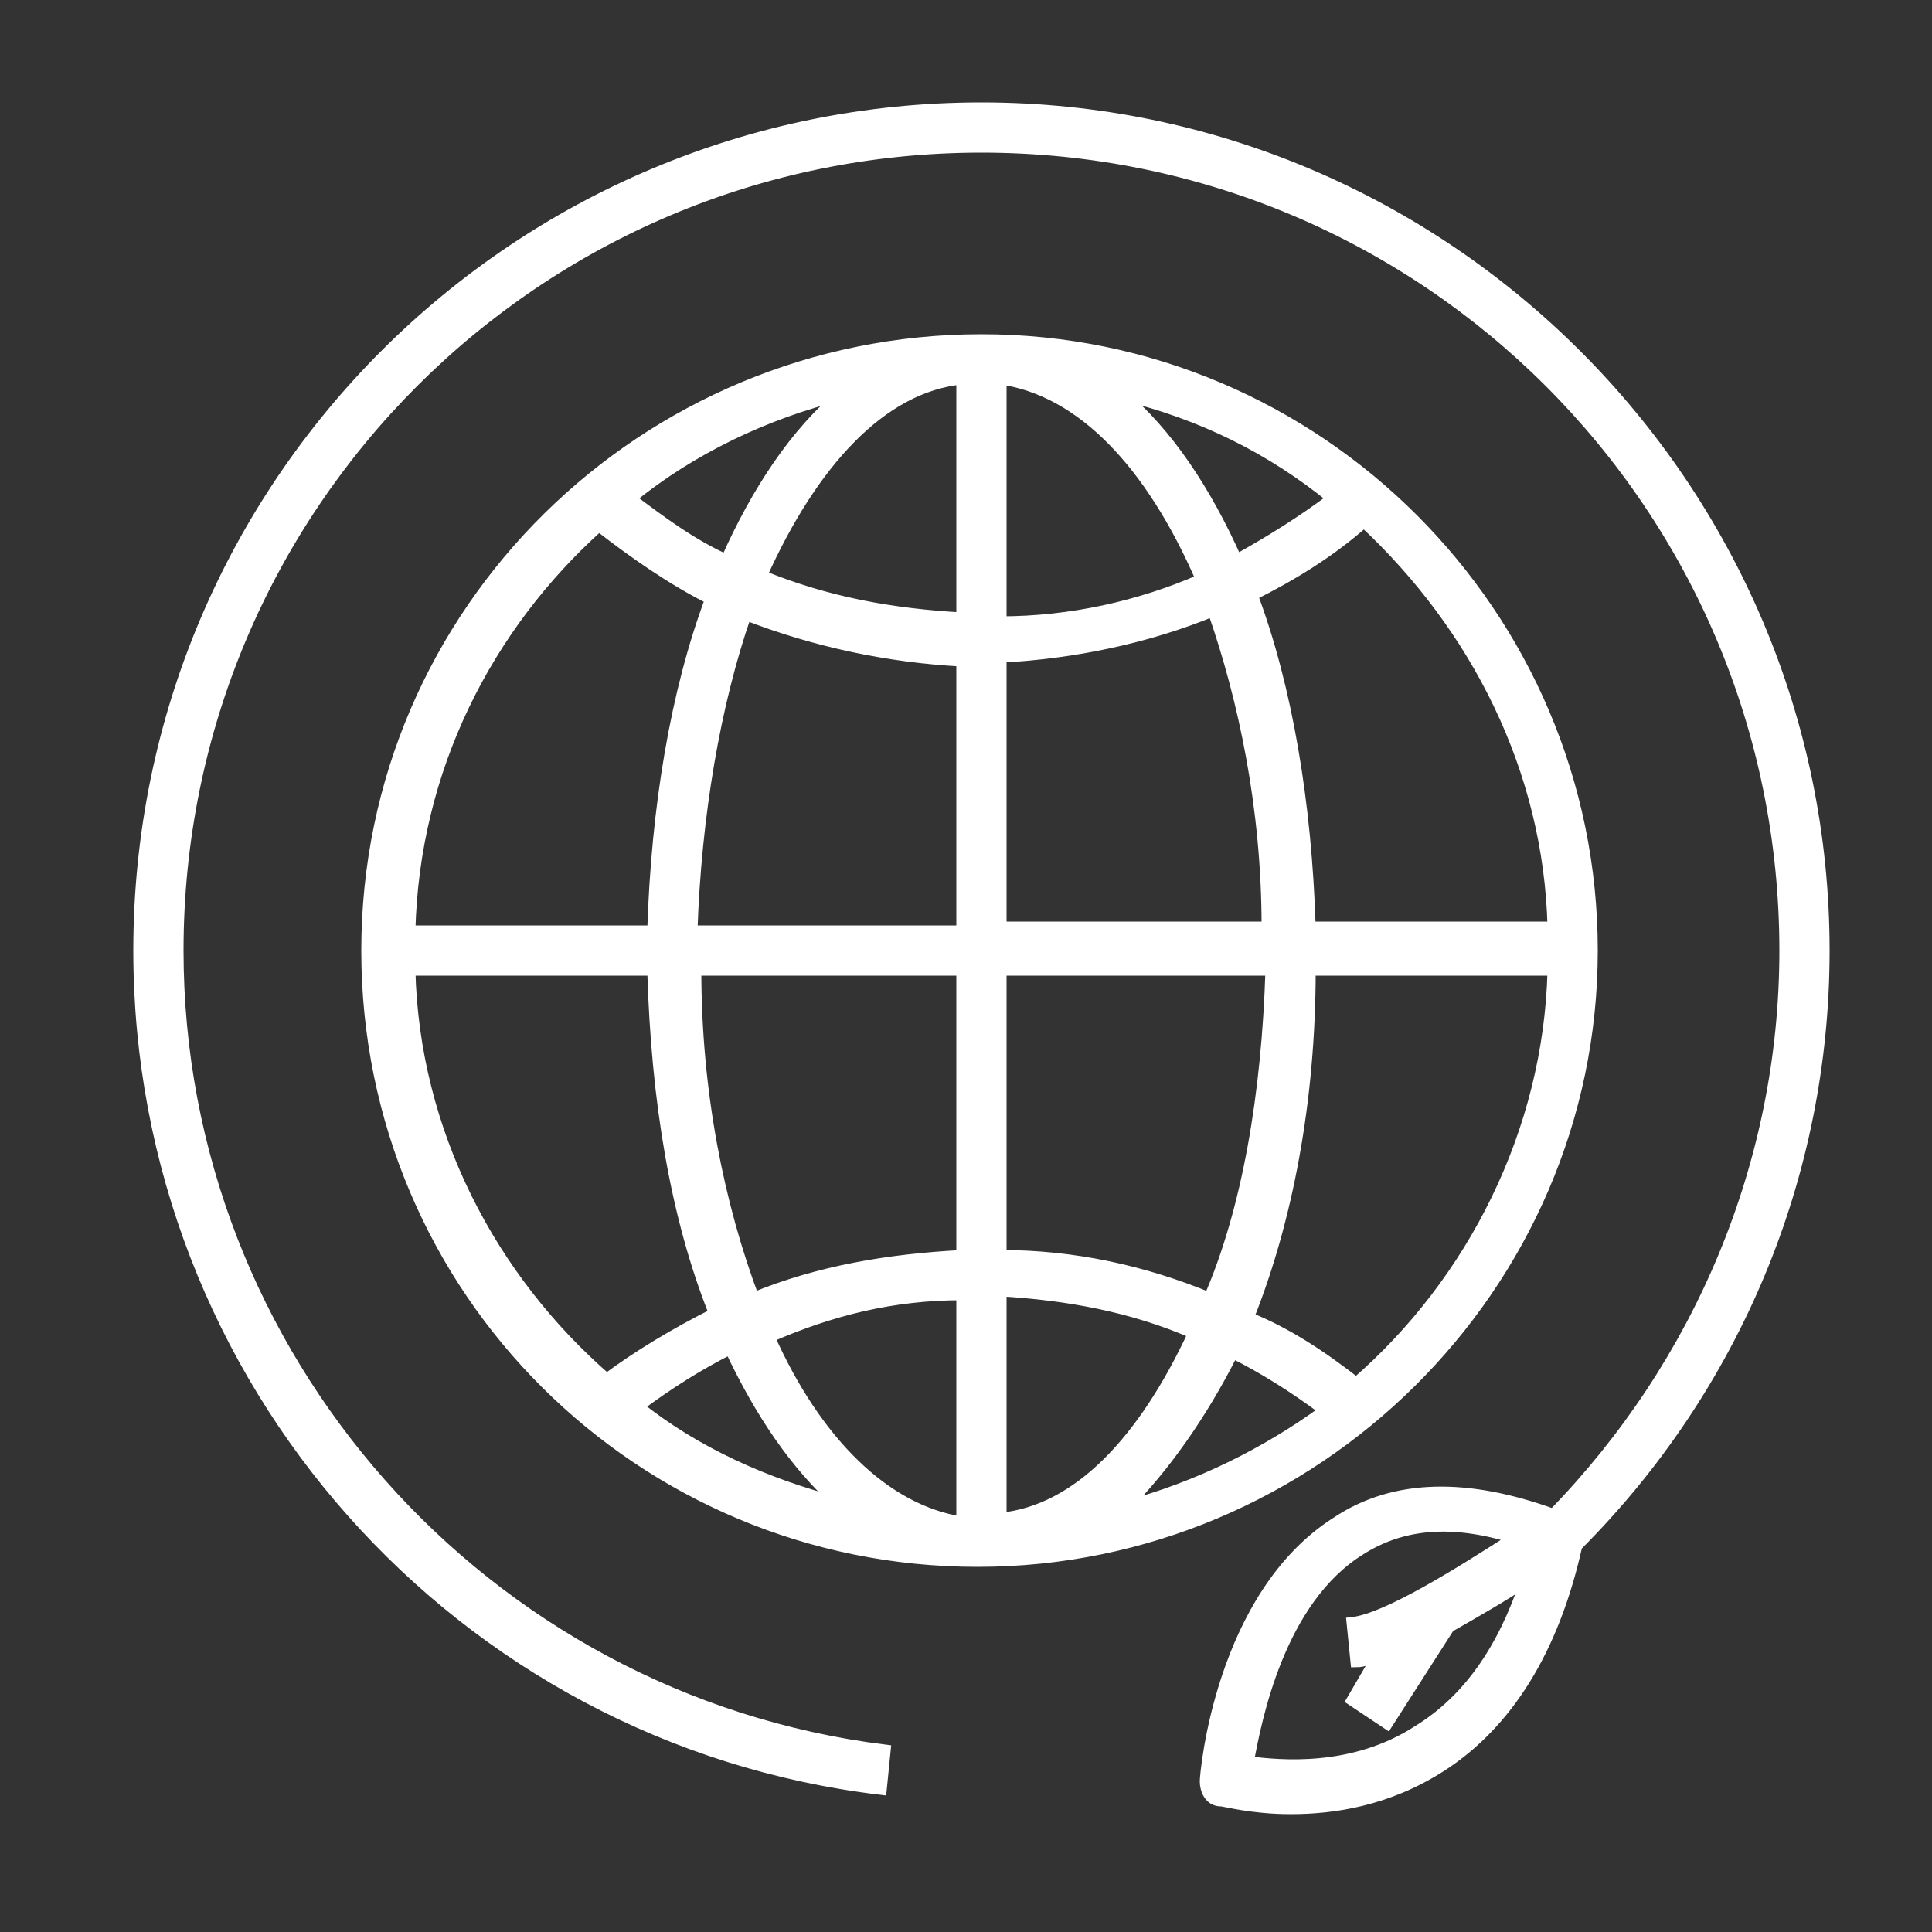 <?xml version="1.0" encoding="utf-8"?>
<!-- Generator: Adobe Illustrator 21.0.2, SVG Export Plug-In . SVG Version: 6.00 Build 0)  -->
<svg version="1.1" id="Layer_1" xmlns="http://www.w3.org/2000/svg" xmlns:xlink="http://www.w3.org/1999/xlink" x="0px" y="0px"
	 viewBox="0 0 50 50" style="enable-background:new 0 0 50 50;" xml:space="preserve">
<rect x="0" y="0" width="50" height="50" fill="#333333" stroke="none"/>
<style type="text/css">
	.st0{clip-path:url(#SVGID_2_);fill:#FFFFFF;}
	.st1{clip-path:url(#SVGID_2_);fill:none;stroke:#FFFFFF;stroke-width:0.3;stroke-miterlimit:10;}
</style>
<g>
	<defs>
		<rect id="SVGID_1_" width="50" height="50"/>
	</defs>
	<clipPath id="SVGID_2_">
		<use xlink:href="#SVGID_1_"  style="overflow:visible;"/>
	</clipPath>
	<path class="st0" d="M41.2,24.6c0-8.7-7.1-15.8-15.8-15.8S9.5,15.8,9.5,24.6s7.1,15.8,15.8,15.8S41.2,33.3,41.2,24.6 M40.2,24h-6.3
		c-0.1-3.2-0.6-6.2-1.5-8.6c1-0.5,2-1.1,2.9-1.9C38.2,16.2,40.1,19.9,40.2,24 M25.9,9.8c2.1,0.3,3.9,2.2,5.2,5.2
		c-1.6,0.7-3.4,1.1-5.2,1.1V9.8z M24.9,9.8V16c-1.8-0.1-3.5-0.4-5.2-1.1C21,12,22.8,10,24.9,9.8 M24.9,17.1v7h-7
		c0.1-3,0.6-5.9,1.4-8.2C21.1,16.6,23,17,24.9,17.1 M24.9,25.1v7.4c-1.9,0.1-3.7,0.4-5.4,1.1c-0.9-2.4-1.5-5.3-1.5-8.5H24.9z
		 M24.9,33.5v5.9c-2-0.3-3.8-2.1-5-4.8C21.5,33.9,23.1,33.5,24.9,33.5 M25.9,39.3v-5.9c1.7,0.1,3.4,0.4,5,1.1
		C29.6,37.3,27.9,39.1,25.9,39.3 M25.9,32.5v-7.4h7c-0.1,3.2-0.6,6.2-1.6,8.5C29.6,32.9,27.8,32.5,25.9,32.5 M25.9,24v-7
		c1.9-0.1,3.8-0.5,5.5-1.2c0.8,2.3,1.4,5.1,1.4,8.2H25.9z M34.5,12.9c-0.8,0.6-1.6,1.1-2.5,1.6c-0.8-1.8-1.8-3.3-3-4.3
		C31.1,10.7,32.9,11.6,34.5,12.9 M18.8,14.5c-0.9-0.4-1.7-1-2.5-1.6c1.6-1.3,3.5-2.2,5.5-2.7C20.6,11.2,19.6,12.7,18.8,14.5
		 M15.5,13.6c0.9,0.7,1.9,1.4,2.9,1.9c-0.9,2.4-1.4,5.4-1.5,8.6h-6.3C10.7,19.9,12.6,16.2,15.5,13.6 M10.6,25.1h6.3
		c0.1,3.4,0.6,6.4,1.6,8.9c-1,0.5-2,1.1-2.8,1.7C12.7,33.1,10.7,29.3,10.6,25.1 M16.5,36.4c0.8-0.6,1.6-1.1,2.4-1.5
		c0.8,1.7,1.7,3,2.8,4C19.8,38.4,18,37.6,16.5,36.4 M31.9,35c0.8,0.4,1.6,0.9,2.4,1.5c-1.5,1.1-3.3,2-5.2,2.5
		C30.1,38,31.1,36.6,31.9,35 M35.1,35.8c-0.9-0.7-1.8-1.3-2.8-1.7c1-2.5,1.6-5.6,1.6-9h6.3C40.1,29.3,38.1,33.2,35.1,35.8 M40.8,40
		c4.1-4.1,6.4-9.6,6.4-15.4c0-12-9.8-21.8-21.8-21.8S3.6,12.5,3.6,24.6c0,11.1,8.3,20.4,19.2,21.7l0.1-1C12.5,44,4.6,35.1,4.6,24.6
		c0-11.5,9.3-20.8,20.8-20.8c11.5,0,20.8,9.3,20.8,20.8c0,5.5-2.2,10.7-6,14.6c-2.2-0.8-4.1-0.8-5.6,0.2c-3,1.9-3.4,6.5-3.4,6.7
		c0,0.2,0.1,0.5,0.4,0.5c0.1,0,0.8,0.2,1.8,0.2c1.1,0,2.5-0.2,3.9-1.1C39,44.6,40.2,42.7,40.8,40C40.8,40,40.8,40,40.8,40L40.8,40z
		 M36.7,44.8c-1.7,1.1-3.6,0.9-4.4,0.8c0.2-1.1,0.8-4.2,2.9-5.5c1.1-0.7,2.4-0.8,4-0.3c-1.4,0.9-3.3,2.1-4.2,2.2l0.1,1
		c0.2,0,0.4-0.1,0.6-0.2L35,44l0.9,0.6l1.6-2.5c0.7-0.4,1.4-0.8,2-1.2C38.9,42.7,38,44,36.7,44.8"/>
	<path class="st1" d="M41.2,24.6c0-8.7-7.1-15.8-15.8-15.8S9.5,15.8,9.5,24.6s7.1,15.8,15.8,15.8S41.2,33.3,41.2,24.6z M40.2,24
		h-6.3c-0.1-3.2-0.6-6.2-1.5-8.6c1-0.5,2-1.1,2.9-1.9C38.2,16.2,40.1,19.9,40.2,24z M25.9,9.8c2.1,0.3,3.9,2.2,5.2,5.2
		c-1.6,0.7-3.4,1.1-5.2,1.1V9.8z M24.9,9.8V16c-1.8-0.1-3.5-0.4-5.2-1.1C21,12,22.8,10,24.9,9.8z M24.9,17.1v7h-7
		c0.1-3,0.6-5.9,1.4-8.2C21.1,16.6,23,17,24.9,17.1z M24.9,25.1v7.4c-1.9,0.1-3.7,0.4-5.4,1.1c-0.9-2.4-1.5-5.3-1.5-8.5H24.9z
		 M24.9,33.5v5.9c-2-0.3-3.8-2.1-5-4.8C21.5,33.9,23.1,33.5,24.9,33.5z M25.9,39.3v-5.9c1.7,0.1,3.4,0.4,5,1.1
		C29.6,37.3,27.9,39.1,25.9,39.3z M25.9,32.5v-7.4h7c-0.1,3.2-0.6,6.2-1.6,8.5C29.6,32.9,27.8,32.5,25.9,32.5z M25.9,24v-7
		c1.9-0.1,3.8-0.5,5.5-1.2c0.8,2.3,1.4,5.1,1.4,8.2H25.9z M34.5,12.9c-0.8,0.6-1.6,1.1-2.5,1.6c-0.8-1.8-1.8-3.3-3-4.3
		C31.1,10.7,32.9,11.6,34.5,12.9z M18.8,14.5c-0.9-0.4-1.7-1-2.5-1.6c1.6-1.3,3.5-2.2,5.5-2.7C20.6,11.2,19.6,12.7,18.8,14.5z
		 M15.5,13.6c0.9,0.7,1.9,1.4,2.9,1.9c-0.9,2.4-1.4,5.4-1.5,8.6h-6.3C10.7,19.9,12.6,16.2,15.5,13.6z M10.6,25.1h6.3
		c0.1,3.4,0.6,6.4,1.6,8.9c-1,0.5-2,1.1-2.8,1.7C12.7,33.1,10.7,29.3,10.6,25.1z M16.5,36.4c0.8-0.6,1.6-1.1,2.4-1.5
		c0.8,1.7,1.7,3,2.8,4C19.8,38.4,18,37.6,16.5,36.4z M31.9,35c0.8,0.4,1.6,0.9,2.4,1.5c-1.5,1.1-3.3,2-5.2,2.5
		C30.1,38,31.1,36.6,31.9,35z M35.1,35.8c-0.9-0.7-1.8-1.3-2.8-1.7c1-2.5,1.6-5.6,1.6-9h6.3C40.1,29.3,38.1,33.2,35.1,35.8z
		 M40.8,40c4.1-4.1,6.4-9.6,6.4-15.4c0-12-9.8-21.8-21.8-21.8S3.6,12.5,3.6,24.6c0,11.1,8.3,20.4,19.2,21.7l0.1-1
		C12.5,44,4.6,35.1,4.6,24.6c0-11.5,9.3-20.8,20.8-20.8c11.5,0,20.8,9.3,20.8,20.8c0,5.5-2.2,10.7-6,14.6c-2.2-0.8-4.1-0.8-5.6,0.2
		c-3,1.9-3.4,6.5-3.4,6.7c0,0.2,0.1,0.5,0.4,0.5c0.1,0,0.8,0.2,1.8,0.2c1.1,0,2.5-0.2,3.9-1.1C39,44.6,40.2,42.7,40.8,40
		C40.8,40,40.8,40,40.8,40L40.8,40z M36.7,44.8c-1.7,1.1-3.6,0.9-4.4,0.8c0.2-1.1,0.8-4.2,2.9-5.5c1.1-0.7,2.4-0.8,4-0.3
		c-1.4,0.9-3.3,2.1-4.2,2.2l0.1,1c0.2,0,0.4-0.1,0.6-0.2L35,44l0.9,0.6l1.6-2.5c0.7-0.4,1.4-0.8,2-1.2C38.9,42.7,38,44,36.7,44.8z"
		/>
</g>
</svg>
